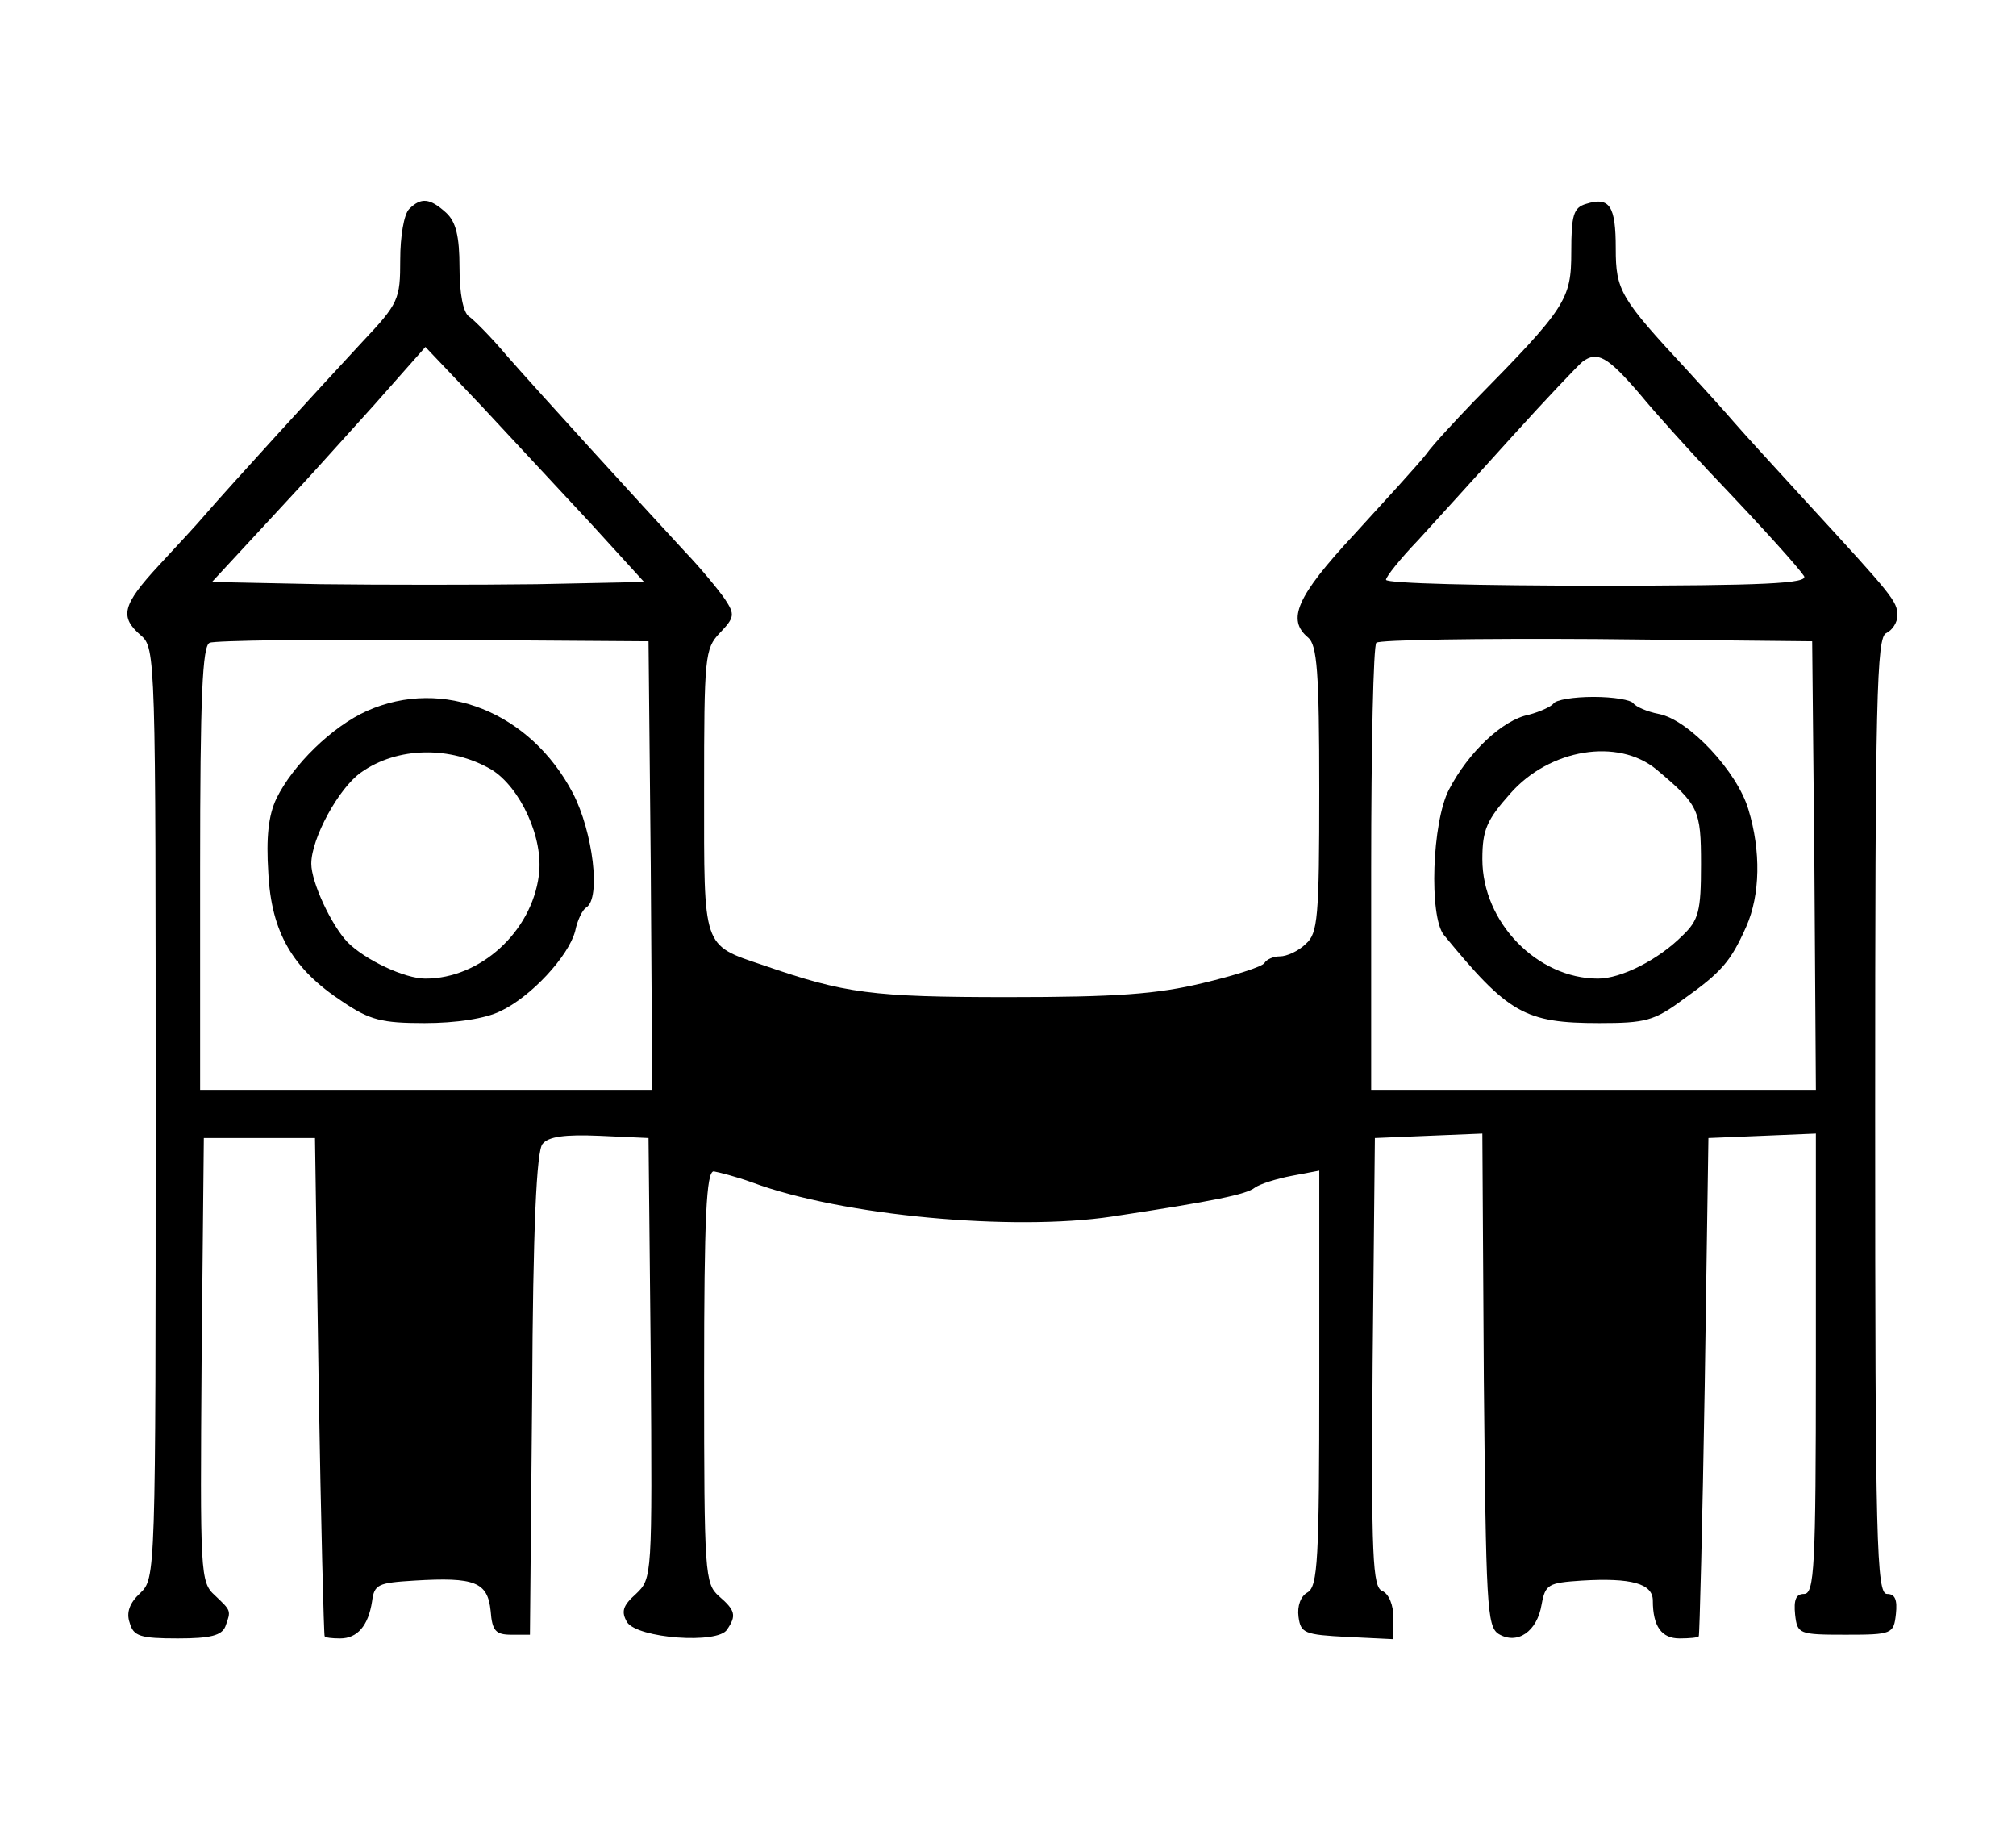 <?xml version="1.0" standalone="no"?>
<!DOCTYPE svg PUBLIC "-//W3C//DTD SVG 20010904//EN"
 "http://www.w3.org/TR/2001/REC-SVG-20010904/DTD/svg10.dtd">
<svg version="1.0" xmlns="http://www.w3.org/2000/svg"
 width="272pt" height="247pt" viewBox="0 0 272 247"
 preserveAspectRatio="xMidYMid meet">
<g transform="translate(0,247) scale(0.1,-0.1)"
fill="#000000" stroke="none">
<path d="M552 2188 c-7 -7 -12 -37 -12 -68 0 -54 -2 -59 -51 -111 -53 -57
-181 -197 -212 -233 -10 -12 -39 -43 -63 -69 -49 -53 -53 -69 -24 -94 20 -17
20 -30 20 -645 0 -624 0 -627 -21 -647 -14 -13 -19 -26 -14 -40 5 -18 14 -21
65 -21 44 0 59 4 64 16 8 22 8 21 -14 42 -20 18 -20 29 -18 318 l3 299 75 0
75 0 5 -335 c3 -184 7 -336 8 -337 1 -2 10 -3 21 -3 23 0 38 17 43 50 3 23 8
25 57 28 82 5 99 -2 103 -41 2 -27 7 -32 28 -32 l25 0 3 324 c1 225 6 329 14
338 8 10 30 13 77 11 l66 -3 3 -297 c2 -296 2 -297 -20 -318 -18 -16 -20 -24
-12 -38 14 -22 123 -30 135 -10 13 19 11 26 -11 45 -19 17 -20 30 -20 295 0
216 3 278 13 278 6 -1 30 -7 52 -15 121 -45 352 -66 485 -46 139 21 182 30
193 39 7 5 29 12 50 16 l37 7 0 -280 c0 -246 -2 -281 -16 -289 -9 -5 -14 -18
-12 -33 3 -22 8 -24 66 -27 l62 -3 0 29 c0 17 -6 32 -15 36 -13 5 -15 45 -13
308 l3 303 72 3 73 3 2 -332 c3 -303 4 -333 20 -343 25 -15 52 3 58 40 5 27 9
29 54 32 67 4 96 -4 96 -27 0 -35 12 -51 36 -51 13 0 25 1 26 3 1 1 5 153 8
337 l5 335 73 3 72 3 0 -311 c0 -275 -2 -310 -16 -310 -11 0 -14 -8 -12 -28 3
-26 5 -27 68 -27 63 0 65 1 68 28 2 19 -1 27 -12 27 -14 0 -16 66 -16 645 0
565 2 646 15 651 8 4 15 14 15 24 0 19 -7 27 -120 150 -43 47 -88 96 -100 110
-12 14 -40 45 -63 70 -91 98 -97 108 -97 165 0 57 -8 70 -40 60 -17 -5 -20
-15 -20 -65 0 -64 -7 -75 -131 -201 -25 -26 -55 -58 -65 -72 -11 -14 -55 -62
-97 -108 -78 -84 -91 -115 -62 -139 12 -10 15 -46 15 -205 0 -173 -2 -194 -18
-208 -10 -10 -26 -17 -35 -17 -9 0 -18 -4 -21 -9 -3 -5 -41 -17 -83 -27 -62
-15 -117 -19 -263 -19 -184 0 -220 5 -330 43 -83 28 -80 21 -80 235 0 181 1
192 21 213 20 21 21 25 7 46 -9 13 -33 42 -54 64 -62 67 -197 215 -240 264
-21 25 -45 49 -51 53 -8 5 -13 31 -13 66 0 43 -5 62 -18 74 -22 20 -34 21 -50
5z m245 -424 l72 -79 -145 -3 c-79 -1 -210 -1 -291 0 l-147 3 50 54 c27 29 60
65 74 80 14 15 56 62 95 105 l69 78 76 -80 c41 -44 107 -115 147 -158z m1415
175 c23 -28 66 -75 93 -104 80 -84 120 -129 129 -142 6 -10 -53 -13 -278 -13
-157 0 -286 3 -286 8 0 4 19 28 43 53 23 25 80 88 127 140 47 52 90 97 95 101
20 15 34 7 77 -43z m-1334 -636 l2 -303 -305 0 -305 0 0 299 c0 230 3 301 13
304 6 3 143 5 302 4 l290 -2 3 -302z m1570 0 l2 -303 -300 0 -300 0 0 298 c0
164 3 302 7 305 4 4 137 6 297 5 l291 -3 3 -302z"/>
<path d="M495 1511 c-47 -21 -100 -73 -122 -118 -11 -23 -14 -53 -11 -100 4
-81 33 -130 100 -174 37 -25 53 -29 111 -29 42 0 82 6 102 16 41 19 92 74 101
108 3 15 10 29 15 32 20 12 9 102 -18 154 -57 109 -175 157 -278 111z m168
-79 c39 -24 71 -93 64 -143 -10 -76 -79 -139 -153 -139 -28 0 -81 25 -105 49
-22 23 -49 81 -49 106 0 34 37 102 67 123 49 35 121 36 176 4z"/>
<path d="M2096 1521 c-3 -4 -18 -11 -33 -15 -36 -7 -82 -51 -108 -101 -23 -44
-27 -171 -7 -196 87 -106 109 -119 210 -119 62 0 74 3 113 32 52 37 64 51 85
98 19 43 20 102 3 158 -15 51 -80 121 -121 129 -16 3 -31 10 -34 14 -3 5 -27
9 -54 9 -27 0 -51 -4 -54 -9z m139 -89 c57 -48 60 -54 60 -128 0 -63 -3 -75
-25 -96 -33 -33 -83 -58 -114 -58 -82 0 -156 76 -156 161 0 40 6 53 38 89 53
60 145 75 197 32z"/>
</g>
</svg>
